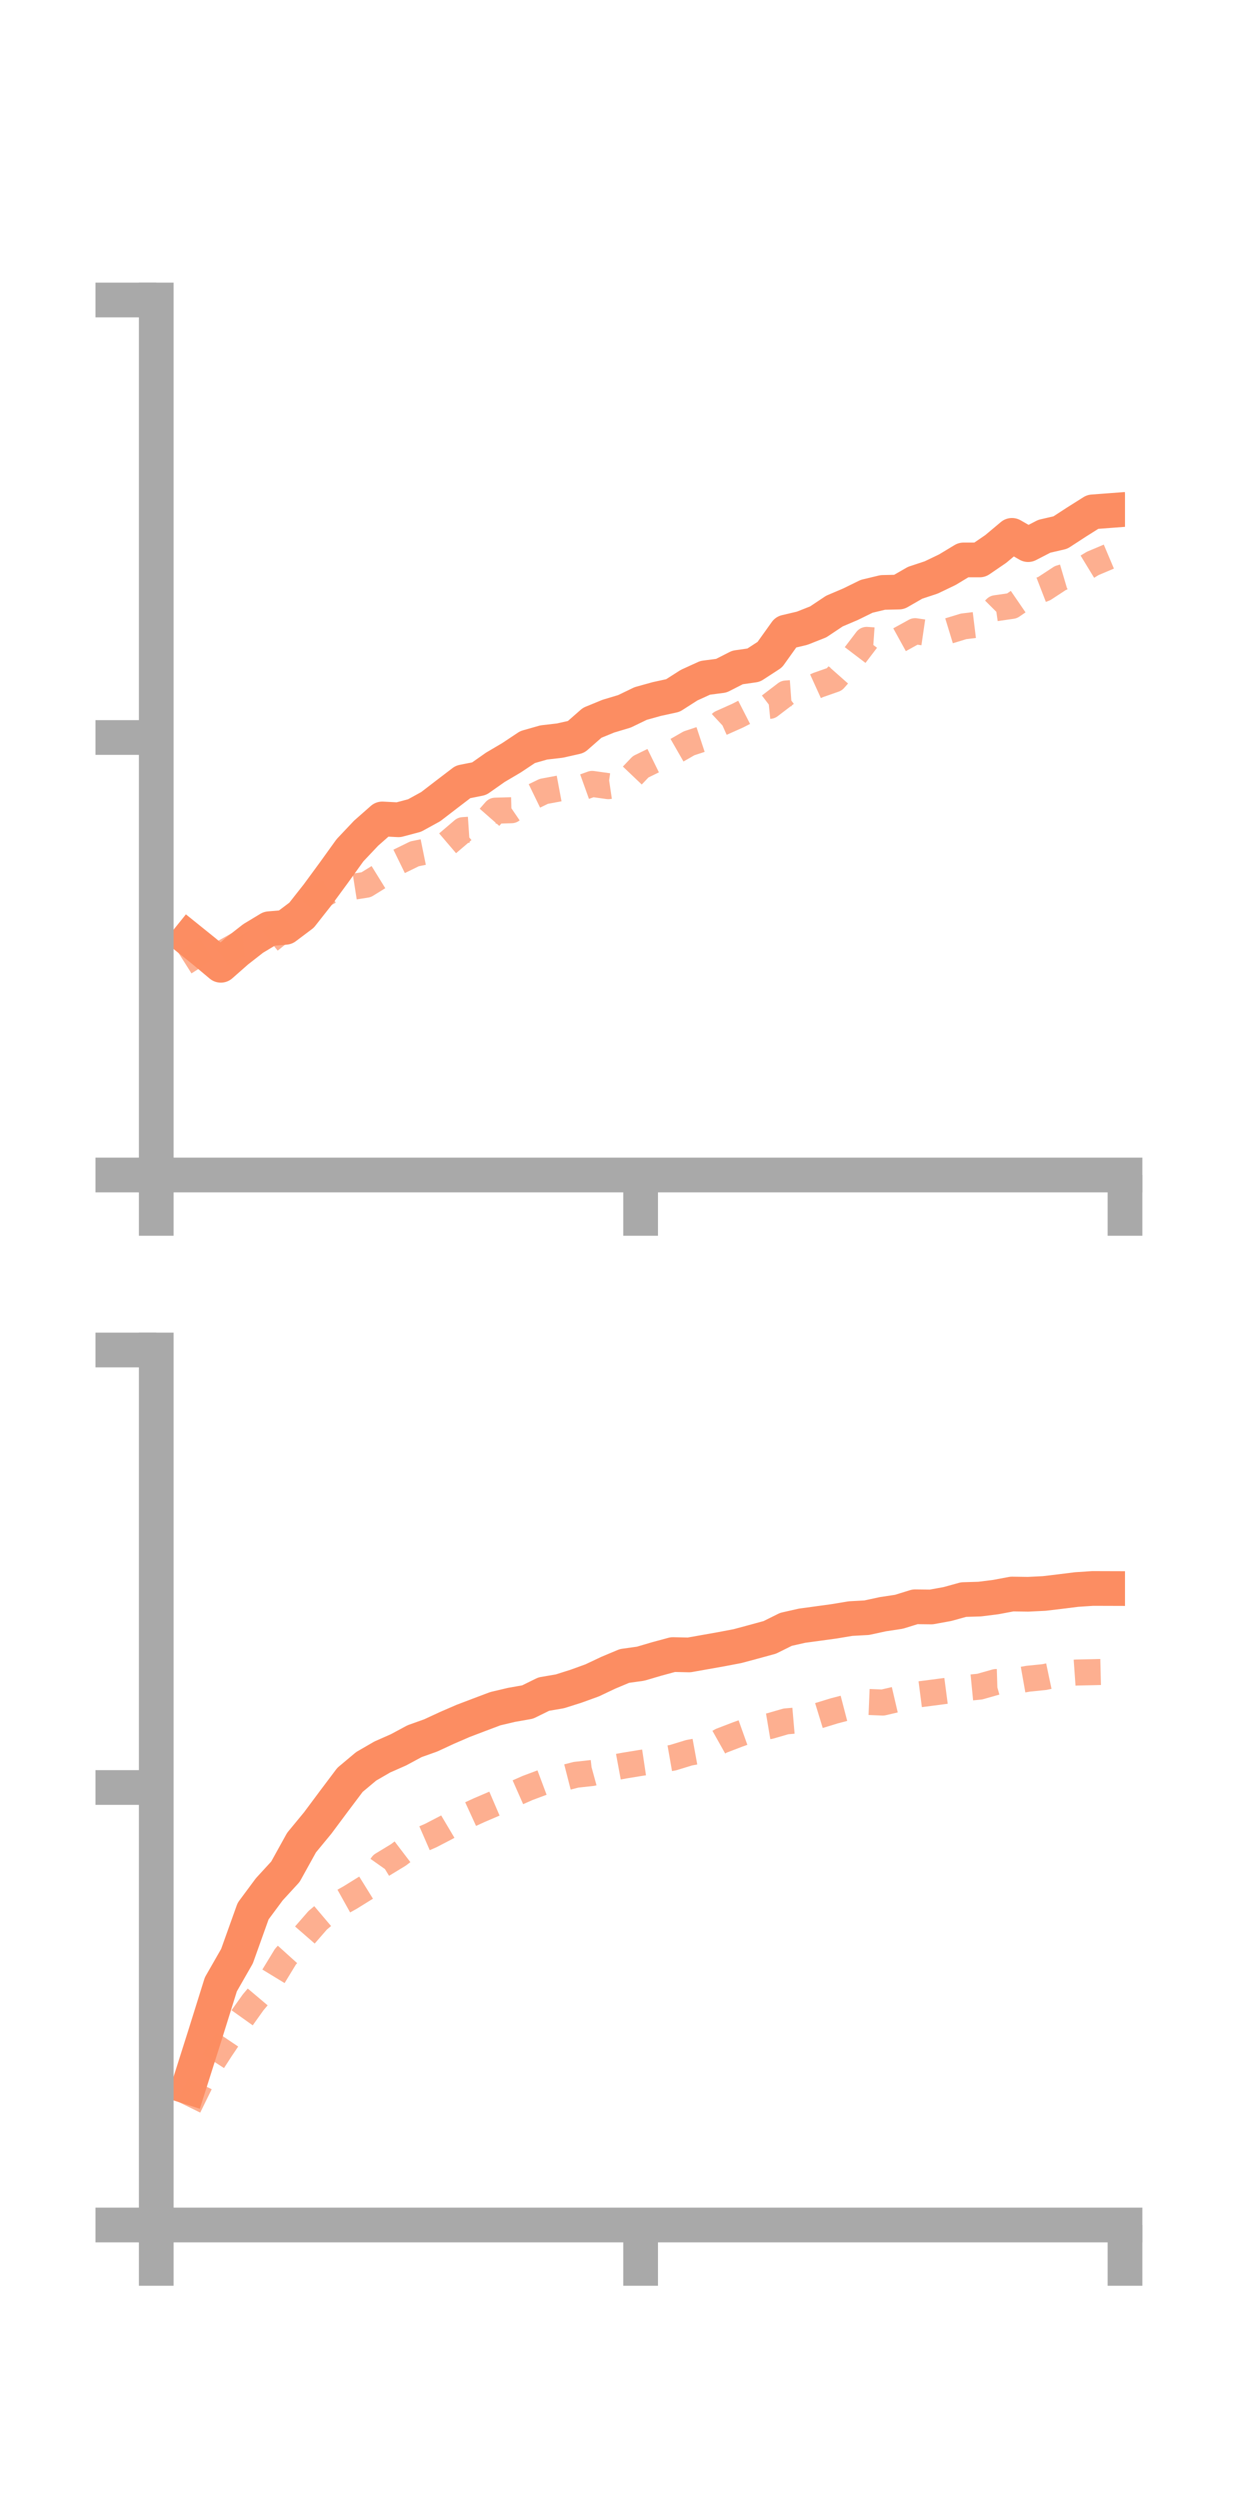 <?xml version="1.0" encoding="utf-8" standalone="no"?>
<!DOCTYPE svg PUBLIC "-//W3C//DTD SVG 1.1//EN"
  "http://www.w3.org/Graphics/SVG/1.1/DTD/svg11.dtd">
<!-- Created with matplotlib (https://matplotlib.org/) -->
<svg height="144pt" version="1.1" viewBox="0 0 72 144" width="72pt" xmlns="http://www.w3.org/2000/svg" xmlns:xlink="http://www.w3.org/1999/xlink">
 <defs>
  <style type="text/css">*{stroke-linecap:butt;stroke-linejoin:round;}</style>
 </defs>
 <g id="figure_1">
  <g id="patch_1">
   <path d="M 0 144 
L 72 144 
L 72 0 
L 0 0 
z
" style="fill:none;"/>
  </g>
  <g id="axes_1">
   <g id="patch_2">
    <path d="M 9 67.68 
L 64.8 67.68 
L 64.8 17.28 
L 9 17.28 
z
" style="fill:none;"/>
   </g>
   <g id="matplotlib.axis_1">
    <g id="xtick_1">
     <g id="line2d_1">
      <defs>
       <path d="M 0 0 
L 0 3.5 
" id="m1602dacf53" style="stroke:#a9a9a9;stroke-width:2;"/>
      </defs>
      <g>
       <use style="fill:#a9a9a9;stroke:#a9a9a9;stroke-width:2;" x="9" xlink:href="#m1602dacf53" y="67.68"/>
      </g>
     </g>
    </g>
    <g id="xtick_2">
     <g id="line2d_2">
      <g>
       <use style="fill:#a9a9a9;stroke:#a9a9a9;stroke-width:2;" x="36.9" xlink:href="#m1602dacf53" y="67.68"/>
      </g>
     </g>
    </g>
    <g id="xtick_3">
     <g id="line2d_3">
      <g>
       <use style="fill:#a9a9a9;stroke:#a9a9a9;stroke-width:2;" x="64.8" xlink:href="#m1602dacf53" y="67.68"/>
      </g>
     </g>
    </g>
   </g>
   <g id="matplotlib.axis_2">
    <g id="ytick_1">
     <g id="line2d_4">
      <defs>
       <path d="M 0 0 
L -3.5 0 
" id="m9845ad1e9e" style="stroke:#a9a9a9;stroke-width:2;"/>
      </defs>
      <g>
       <use style="fill:#a9a9a9;stroke:#a9a9a9;stroke-width:2;" x="9" xlink:href="#m9845ad1e9e" y="67.68"/>
      </g>
     </g>
    </g>
    <g id="ytick_2">
     <g id="line2d_5">
      <g>
       <use style="fill:#a9a9a9;stroke:#a9a9a9;stroke-width:2;" x="9" xlink:href="#m9845ad1e9e" y="42.48"/>
      </g>
     </g>
    </g>
    <g id="ytick_3">
     <g id="line2d_6">
      <g>
       <use style="fill:#a9a9a9;stroke:#a9a9a9;stroke-width:2;" x="9" xlink:href="#m9845ad1e9e" y="17.28"/>
      </g>
     </g>
    </g>
   </g>
   <g id="line2d_7">
    <path clip-path="url(#pef9145b035)" d="M 10.86 54.073 
L 11.79 54.822 
L 12.72 55.601 
L 13.65 54.782 
L 14.58 54.056 
L 15.51 53.494 
L 16.44 53.415 
L 17.37 52.715 
L 18.3 51.534 
L 19.23 50.267 
L 20.16 48.974 
L 21.09 47.99 
L 22.02 47.171 
L 22.95 47.22 
L 23.88 46.973 
L 24.81 46.462 
L 25.74 45.747 
L 26.67 45.037 
L 27.6 44.852 
L 28.53 44.198 
L 29.46 43.649 
L 30.39 43.031 
L 31.32 42.766 
L 32.25 42.658 
L 33.18 42.448 
L 34.11 41.633 
L 35.04 41.251 
L 35.97 40.972 
L 36.9 40.523 
L 37.83 40.264 
L 38.76 40.061 
L 39.69 39.466 
L 40.62 39.042 
L 41.55 38.92 
L 42.48 38.446 
L 43.41 38.313 
L 44.34 37.708 
L 45.27 36.407 
L 46.2 36.188 
L 47.13 35.82 
L 48.06 35.199 
L 48.99 34.803 
L 49.92 34.347 
L 50.85 34.124 
L 51.78 34.103 
L 52.71 33.568 
L 53.64 33.26 
L 54.57 32.813 
L 55.5 32.252 
L 56.43 32.253 
L 57.36 31.617 
L 58.29 30.837 
L 59.22 31.371 
L 60.15 30.89 
L 61.08 30.674 
L 62.01 30.069 
L 62.94 29.483 
L 63.87 29.413 
" style="fill:none;stroke:#fc8d62;stroke-linecap:square;stroke-width:2;"/>
   </g>
   <g id="line2d_8">
    <path clip-path="url(#pef9145b035)" d="M 10.86 54.399 
L 11.79 55.868 
L 12.72 54.964 
L 13.65 54.443 
L 14.58 54.356 
L 15.51 54.184 
L 16.44 53.435 
L 17.37 52.779 
L 18.3 51.714 
L 19.23 51.198 
L 20.16 51.107 
L 21.09 50.961 
L 22.02 50.386 
L 22.95 49.635 
L 23.88 49.18 
L 24.81 48.991 
L 25.74 48.611 
L 26.67 47.817 
L 27.6 47.754 
L 28.53 46.695 
L 29.46 46.669 
L 30.39 46.035 
L 31.32 45.583 
L 32.25 45.409 
L 33.18 45.487 
L 34.11 45.153 
L 35.04 45.283 
L 35.97 45.145 
L 36.9 44.168 
L 37.83 43.712 
L 38.76 43.347 
L 39.69 42.814 
L 40.62 42.507 
L 41.55 41.641 
L 42.48 41.226 
L 43.41 40.751 
L 44.34 40.657 
L 45.27 39.947 
L 46.2 39.879 
L 47.13 39.456 
L 48.06 39.13 
L 48.99 38.079 
L 49.92 36.858 
L 50.85 36.922 
L 51.78 36.868 
L 52.71 36.356 
L 53.64 36.492 
L 54.57 36.363 
L 55.5 36.079 
L 56.43 35.965 
L 57.36 35.033 
L 58.29 34.899 
L 59.22 34.262 
L 60.15 33.902 
L 61.08 33.293 
L 62.01 33.019 
L 62.94 32.453 
L 63.87 32.06 
" style="fill:none;stroke:#fc8d62;stroke-dasharray:1.5,1.5;stroke-dashoffset:0;stroke-opacity:0.7;stroke-width:1.5;"/>
   </g>
   <g id="patch_3">
    <path d="M 9 67.68 
L 9 17.28 
" style="fill:none;stroke:#a9a9a9;stroke-linecap:square;stroke-linejoin:miter;stroke-width:2;"/>
   </g>
   <g id="patch_4">
    <path d="M 64.8 67.68 
L 64.8 17.28 
" style="fill:none;"/>
   </g>
   <g id="patch_5">
    <path d="M 9 67.68 
L 64.8 67.68 
" style="fill:none;stroke:#a9a9a9;stroke-linecap:square;stroke-linejoin:miter;stroke-width:2;"/>
   </g>
   <g id="patch_6">
    <path d="M 9 17.28 
L 64.8 17.28 
" style="fill:none;"/>
   </g>
  </g>
  <g id="axes_2">
   <g id="patch_7">
    <path d="M 9 128.16 
L 64.8 128.16 
L 64.8 77.76 
L 9 77.76 
z
" style="fill:none;"/>
   </g>
   <g id="matplotlib.axis_3">
    <g id="xtick_4">
     <g id="line2d_9">
      <g>
       <use style="fill:#a9a9a9;stroke:#a9a9a9;stroke-width:2;" x="9" xlink:href="#m1602dacf53" y="128.16"/>
      </g>
     </g>
    </g>
    <g id="xtick_5">
     <g id="line2d_10">
      <g>
       <use style="fill:#a9a9a9;stroke:#a9a9a9;stroke-width:2;" x="36.9" xlink:href="#m1602dacf53" y="128.16"/>
      </g>
     </g>
    </g>
    <g id="xtick_6">
     <g id="line2d_11">
      <g>
       <use style="fill:#a9a9a9;stroke:#a9a9a9;stroke-width:2;" x="64.8" xlink:href="#m1602dacf53" y="128.16"/>
      </g>
     </g>
    </g>
   </g>
   <g id="matplotlib.axis_4">
    <g id="ytick_4">
     <g id="line2d_12">
      <g>
       <use style="fill:#a9a9a9;stroke:#a9a9a9;stroke-width:2;" x="9" xlink:href="#m9845ad1e9e" y="128.16"/>
      </g>
     </g>
    </g>
    <g id="ytick_5">
     <g id="line2d_13">
      <g>
       <use style="fill:#a9a9a9;stroke:#a9a9a9;stroke-width:2;" x="9" xlink:href="#m9845ad1e9e" y="102.96"/>
      </g>
     </g>
    </g>
    <g id="ytick_6">
     <g id="line2d_14">
      <g>
       <use style="fill:#a9a9a9;stroke:#a9a9a9;stroke-width:2;" x="9" xlink:href="#m9845ad1e9e" y="77.76"/>
      </g>
     </g>
    </g>
   </g>
   <g id="line2d_15">
    <path clip-path="url(#paa01f8ea7a)" d="M 10.86 120.21 
L 11.79 117.278 
L 12.72 114.303 
L 13.65 112.678 
L 14.58 110.08 
L 15.51 108.826 
L 16.44 107.812 
L 17.37 106.133 
L 18.3 105.005 
L 19.23 103.756 
L 20.16 102.52 
L 21.09 101.741 
L 22.02 101.202 
L 22.95 100.792 
L 23.88 100.292 
L 24.81 99.96 
L 25.74 99.529 
L 26.67 99.126 
L 27.6 98.772 
L 28.53 98.421 
L 29.46 98.201 
L 30.39 98.037 
L 31.32 97.58 
L 32.25 97.421 
L 33.18 97.126 
L 34.11 96.789 
L 35.04 96.349 
L 35.97 95.959 
L 36.9 95.829 
L 37.83 95.555 
L 38.76 95.303 
L 39.69 95.324 
L 40.62 95.159 
L 41.55 94.994 
L 42.48 94.817 
L 43.41 94.567 
L 44.34 94.313 
L 45.27 93.851 
L 46.2 93.64 
L 47.13 93.514 
L 48.06 93.386 
L 48.99 93.231 
L 49.92 93.18 
L 50.85 92.979 
L 51.78 92.838 
L 52.71 92.55 
L 53.64 92.562 
L 54.57 92.393 
L 55.5 92.136 
L 56.43 92.108 
L 57.36 91.991 
L 58.29 91.816 
L 59.22 91.83 
L 60.15 91.784 
L 61.08 91.673 
L 62.01 91.557 
L 62.94 91.495 
L 63.87 91.498 
" style="fill:none;stroke:#fc8d62;stroke-linecap:square;stroke-width:2;"/>
   </g>
   <g id="line2d_16">
    <path clip-path="url(#paa01f8ea7a)" d="M 10.86 121.356 
L 11.79 119.463 
L 12.72 118.022 
L 13.65 116.641 
L 14.58 115.336 
L 15.51 114.234 
L 16.44 112.707 
L 17.37 111.676 
L 18.3 110.608 
L 19.23 109.821 
L 20.16 109.303 
L 21.09 108.726 
L 22.02 107.407 
L 22.95 106.841 
L 23.88 106.133 
L 24.81 105.728 
L 25.74 105.245 
L 26.67 104.693 
L 27.6 104.266 
L 28.53 103.867 
L 29.46 103.398 
L 30.39 102.987 
L 31.32 102.639 
L 32.25 102.465 
L 33.18 102.227 
L 34.11 102.124 
L 35.04 101.869 
L 35.97 101.697 
L 36.9 101.545 
L 37.83 101.406 
L 38.76 101.243 
L 39.69 100.958 
L 40.62 100.788 
L 41.55 100.266 
L 42.48 99.909 
L 43.41 99.577 
L 44.34 99.421 
L 45.27 99.152 
L 46.2 99.072 
L 47.13 98.828 
L 48.06 98.543 
L 48.99 98.301 
L 49.92 98.029 
L 50.85 98.067 
L 51.78 97.85 
L 52.71 97.625 
L 53.64 97.505 
L 54.57 97.383 
L 55.5 97.242 
L 56.43 97.151 
L 57.36 96.887 
L 58.29 96.859 
L 59.22 96.694 
L 60.15 96.6 
L 61.08 96.404 
L 62.01 96.338 
L 62.94 96.318 
L 63.87 96.295 
" style="fill:none;stroke:#fc8d62;stroke-dasharray:1.5,1.5;stroke-dashoffset:0;stroke-opacity:0.7;stroke-width:1.5;"/>
   </g>
   <g id="patch_8">
    <path d="M 9 128.16 
L 9 77.76 
" style="fill:none;stroke:#a9a9a9;stroke-linecap:square;stroke-linejoin:miter;stroke-width:2;"/>
   </g>
   <g id="patch_9">
    <path d="M 64.8 128.16 
L 64.8 77.76 
" style="fill:none;"/>
   </g>
   <g id="patch_10">
    <path d="M 9 128.16 
L 64.8 128.16 
" style="fill:none;stroke:#a9a9a9;stroke-linecap:square;stroke-linejoin:miter;stroke-width:2;"/>
   </g>
   <g id="patch_11">
    <path d="M 9 77.76 
L 64.8 77.76 
" style="fill:none;"/>
   </g>
  </g>
 </g>
 <defs>
  <clipPath id="pef9145b035">
   <rect height="50.4" width="55.8" x="9" y="17.28"/>
  </clipPath>
  <clipPath id="paa01f8ea7a">
   <rect height="50.4" width="55.8" x="9" y="77.76"/>
  </clipPath>
 </defs>
</svg>
